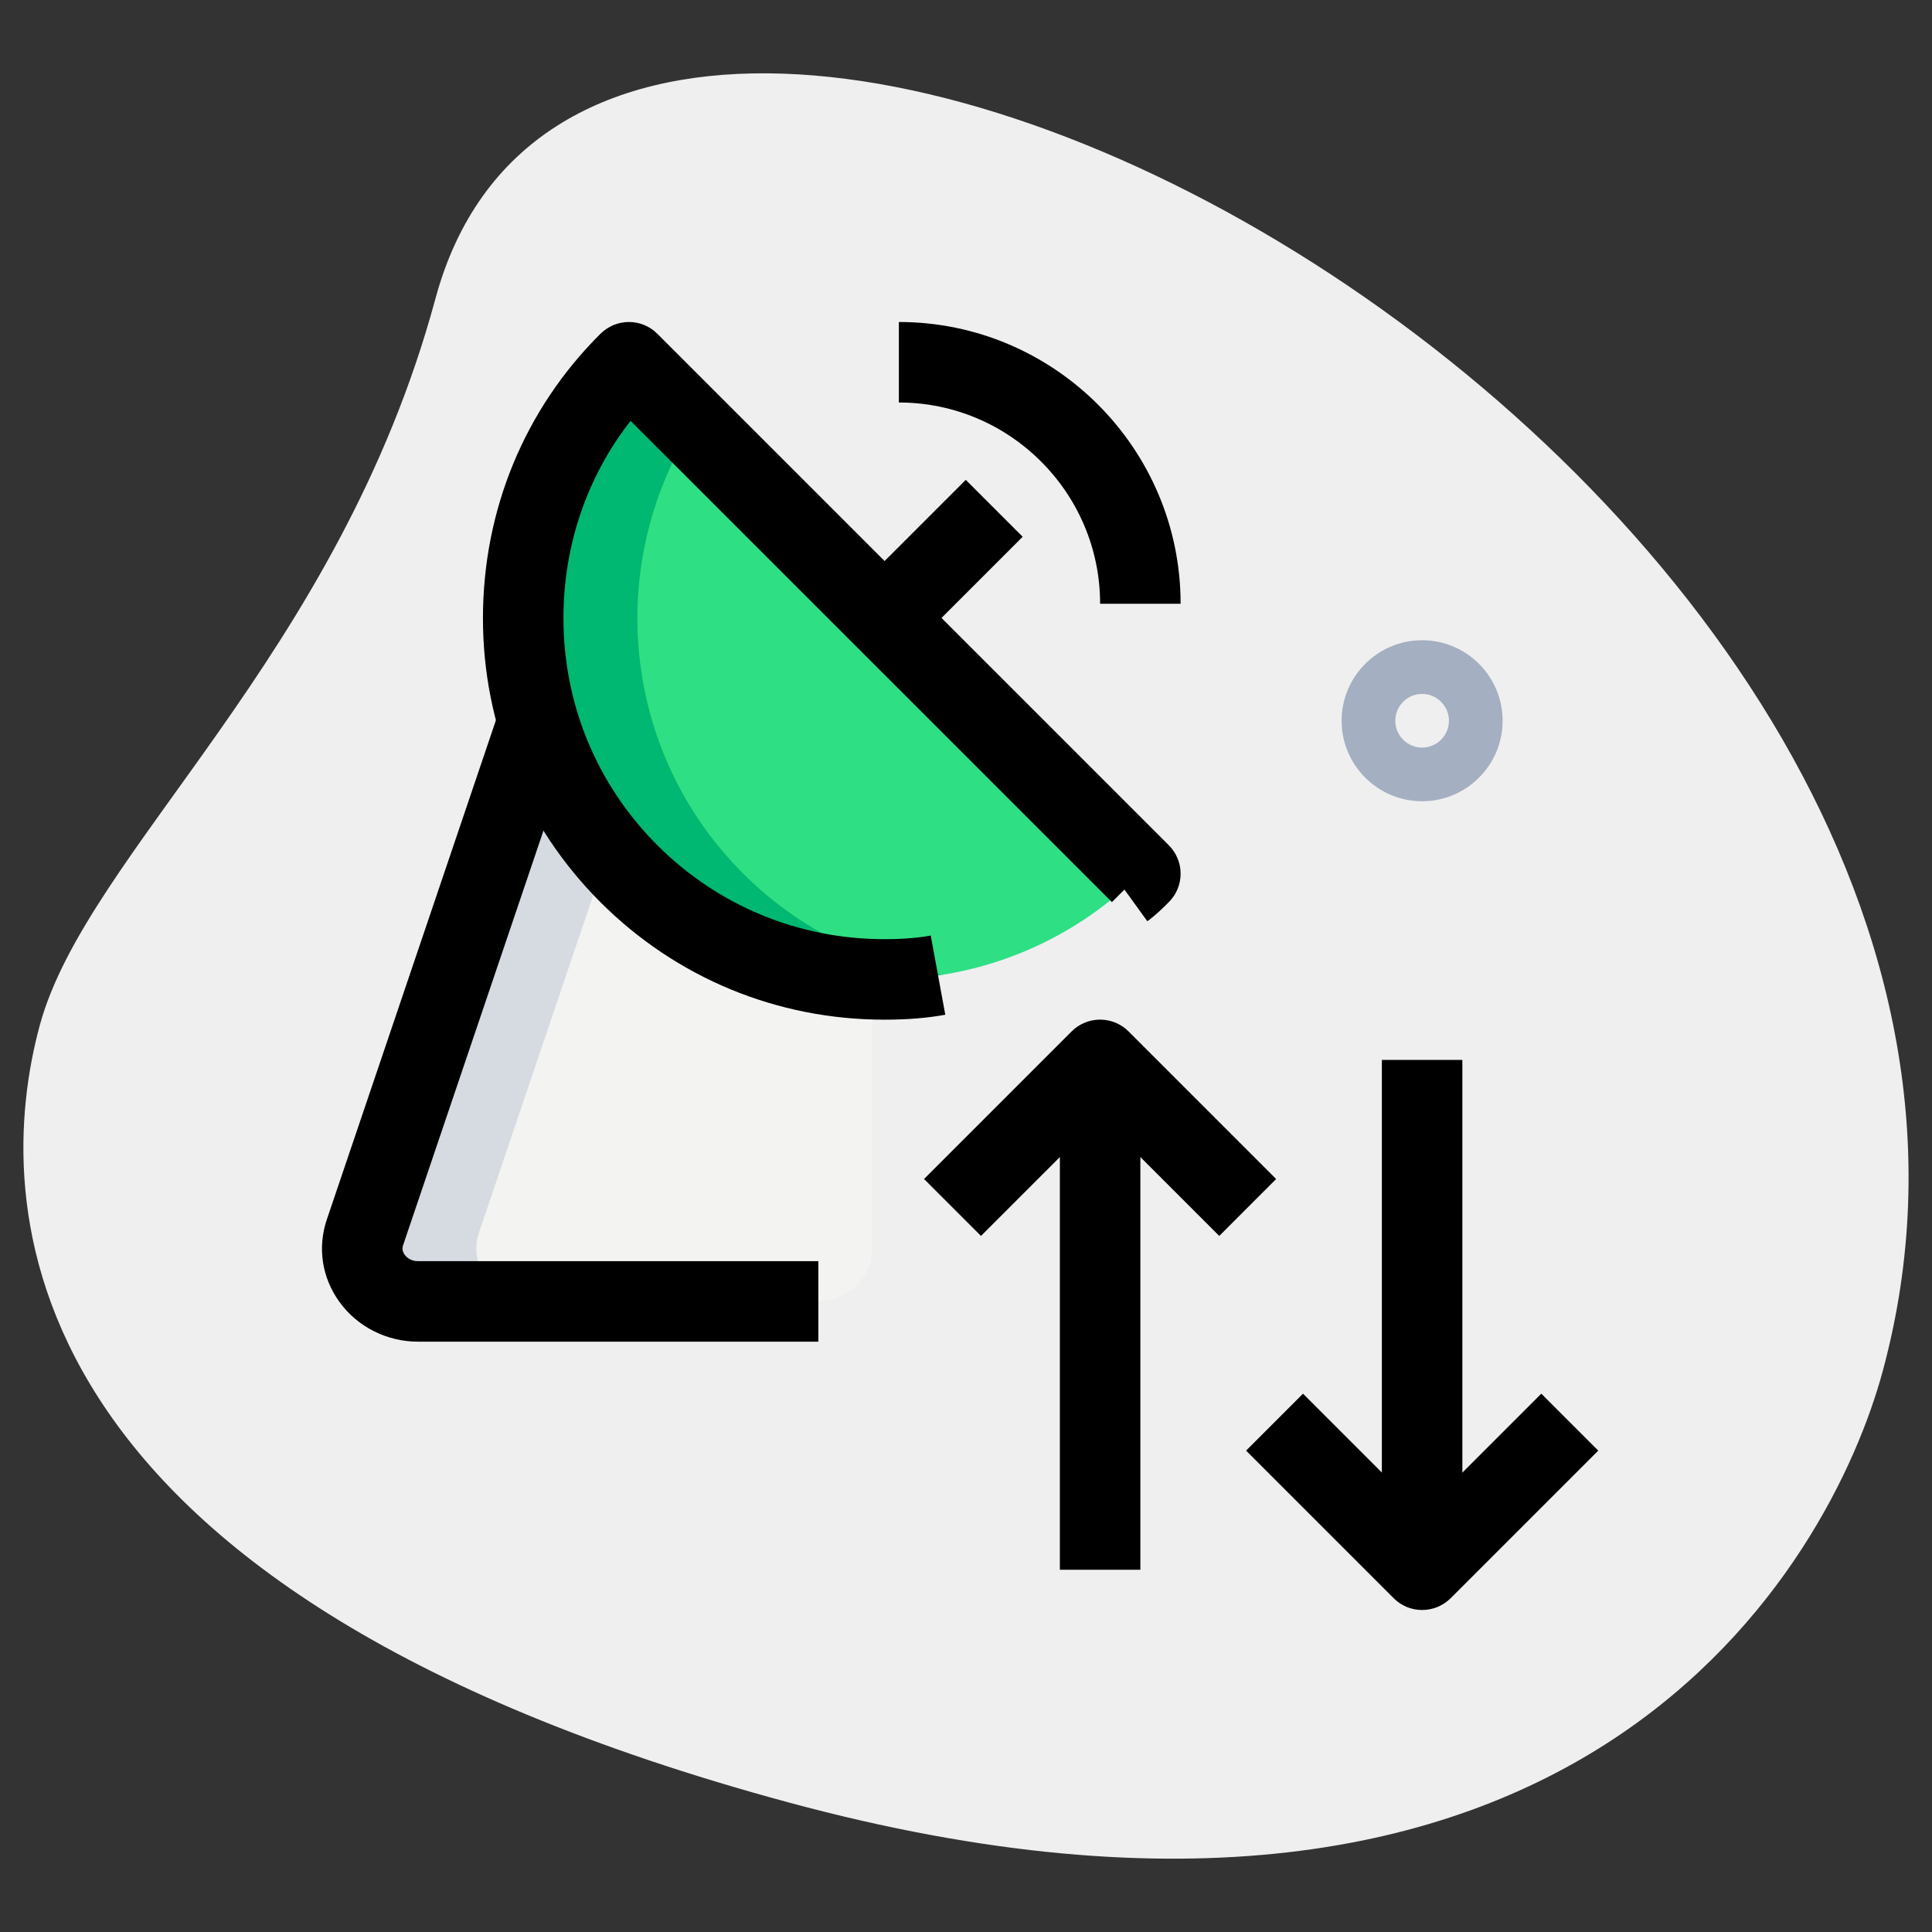 <svg id="_x31__x2C_5" enable-background="new 0 0 36 36" height="512" viewBox="0 0 36 36" width="512" xmlns="http://www.w3.org/2000/svg"><rect x="0" y="0" width="36" height="36" fill="#333333" stroke="none"/><path d="m8.114 5.564c-1.805 6.677-6.504 10.327-7.374 13.545s-.847 10.475 13.955 14.477 19.432-4.501 20.388-8.041c4.481-16.572-23.772-31.807-26.969-19.981z" fill="#efefef"/><path d="m26.499 14.93c-.827 0-1.5-.673-1.5-1.5s.673-1.5 1.5-1.5 1.5.673 1.5 1.5-.673 1.5-1.5 1.5zm0-2c-.275 0-.5.225-.5.5s.225.5.5.5.5-.225.5-.5-.225-.5-.5-.5z" fill="#a4afc1"/><path d="m16.249 18.27v5c0 .54-.46.98-1.04.98h-7.42c-.7 0-1.2-.65-.99-1.28l3.23-9.54s1.22 4.86 6.22 4.84z" fill="#f3f3f1"/><path d="m11.722 6.75 9.527 9.527c-2.631 2.631-6.896 2.631-9.527 0-2.631-2.631-2.631-6.896 0-9.527z" fill="#2fdf84"/><path d="m8.924 22.97 2.389-7.055c-.965-1.232-1.284-2.485-1.284-2.485l-3.23 9.54c-.21.63.29 1.28.99 1.28h2.125c-.7 0-1.2-.65-.99-1.28z" fill="#d5dbe1"/><path d="m13.847 16.277c-2.265-2.265-2.575-5.739-.939-8.341l-1.186-1.186c-2.631 2.631-2.631 6.896 0 9.527 1.587 1.587 3.767 2.209 5.826 1.882-1.354-.215-2.657-.838-3.701-1.882z" fill="#00b871"/><path d="m22.719 23.03-2.22-2.22-2.22 2.22-1.061-1.061 2.75-2.75c.293-.293.768-.293 1.061 0l2.75 2.75z"/><path d="m19.749 20.25h1.5v9h-1.5z"/><path d="m26.499 30c-.192 0-.384-.073-.53-.22l-2.75-2.75 1.061-1.061 2.22 2.22 2.22-2.22 1.061 1.061-2.75 2.75c-.148.147-.34.22-.532.22z"/><path d="m25.749 19.75h1.5v9h-1.5z"/><path d="m15.438 10h3.621v1.5h-3.621z" transform="matrix(.707 -.707 .707 .707 -2.549 15.346)"/><path d="m16.479 19c-1.999 0-3.878-.777-5.291-2.189-1.412-1.413-2.189-3.292-2.189-5.291 0-2.017.778-3.899 2.191-5.302.294-.291.767-.291 1.059.002l9.53 9.53c.141.141.22.331.22.53s-.079.39-.22.53c-.128.128-.26.255-.4.356l-.427-.59-.233.233-8.969-8.967c-.812 1.039-1.251 2.319-1.251 3.678 0 1.599.622 3.102 1.75 4.23 1.129 1.128 2.632 1.75 4.23 1.75.333 0 .616-.022.864-.067l.271 1.475c-.338.062-.71.092-1.135.092z"/><path d="m15.249 25h-7.46c-.582 0-1.13-.277-1.465-.742-.324-.449-.41-1.005-.237-1.526l3.232-9.543 1.42.48-3.23 9.54c-.019.057-.008.115.032.171.026.037.102.12.248.12h7.46z"/><path d="m21.999 11.25h-1.5c0-2.067-1.683-3.75-3.75-3.75v-1.5c2.895 0 5.25 2.355 5.25 5.25z"/></svg>